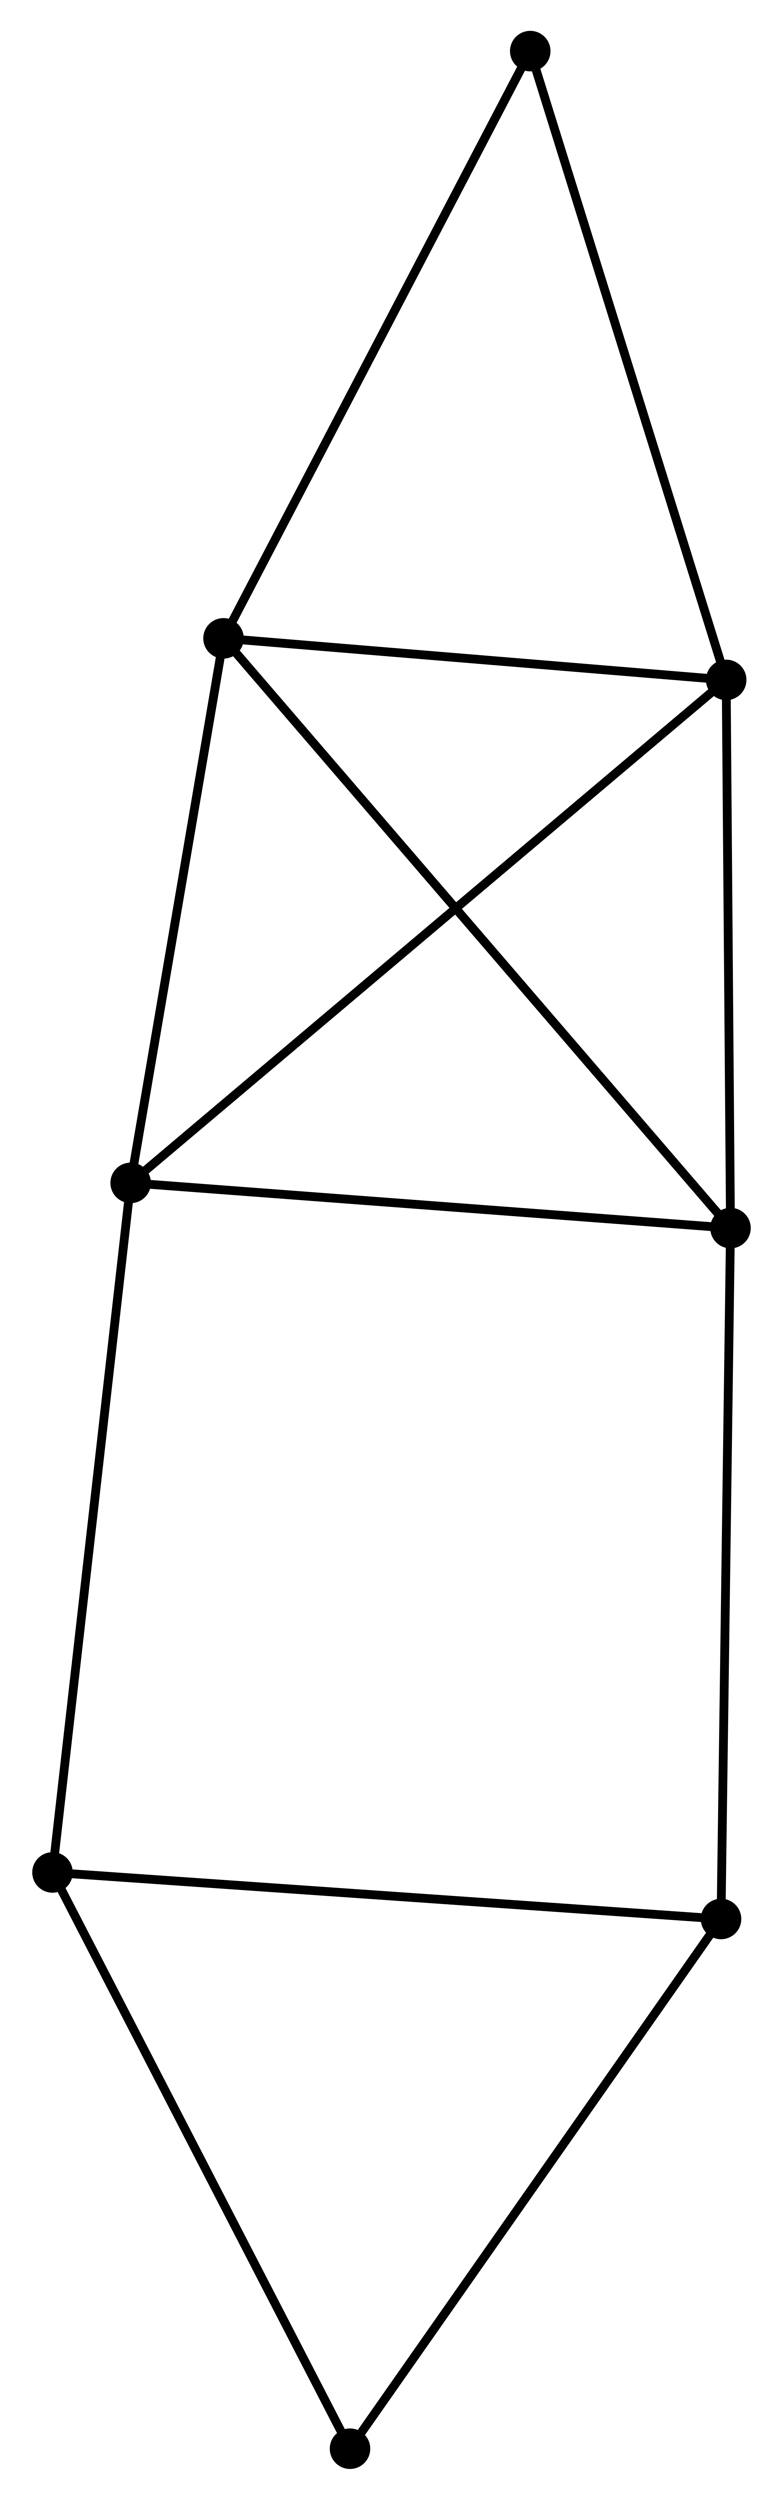 <?xml version="1.0" encoding="UTF-8" standalone="no"?>
<!DOCTYPE svg PUBLIC "-//W3C//DTD SVG 1.1//EN"
 "http://www.w3.org/Graphics/SVG/1.1/DTD/svg11.dtd">
<!-- Generated by graphviz version 2.36.0 (20140111.2315)
 -->
<!-- Title: %3 Pages: 1 -->
<svg width="89pt" height="284pt"
 viewBox="0.00 0.00 88.57 283.65" xmlns="http://www.w3.org/2000/svg" xmlns:xlink="http://www.w3.org/1999/xlink">
<g id="graph0" class="graph" transform="scale(1 1) rotate(0) translate(4 279.647)">
<title>%3</title>
<!-- 0 -->
<g id="node1" class="node"><title>0</title>
<ellipse fill="black" stroke="black" cx="78.769" cy="-140.3" rx="1.8" ry="1.8"/>
</g>
<!-- 1 -->
<g id="node2" class="node"><title>1</title>
<ellipse fill="black" stroke="black" cx="78.281" cy="-202.5" rx="1.8" ry="1.8"/>
</g>
<!-- 0&#45;&#45;1 -->
<g id="edge1" class="edge"><title>0&#45;&#45;1</title>
<path fill="none" stroke="black" d="M78.753,-142.37C78.678,-151.813 78.373,-190.768 78.297,-200.359"/>
</g>
<!-- 2 -->
<g id="node3" class="node"><title>2</title>
<ellipse fill="black" stroke="black" cx="21.215" cy="-207.217" rx="1.8" ry="1.8"/>
</g>
<!-- 0&#45;&#45;2 -->
<g id="edge2" class="edge"><title>0&#45;&#45;2</title>
<path fill="none" stroke="black" d="M77.346,-141.954C69.314,-151.293 29.74,-197.305 22.39,-205.85"/>
</g>
<!-- 3 -->
<g id="node4" class="node"><title>3</title>
<ellipse fill="black" stroke="black" cx="10.673" cy="-145.428" rx="1.8" ry="1.8"/>
</g>
<!-- 0&#45;&#45;3 -->
<g id="edge3" class="edge"><title>0&#45;&#45;3</title>
<path fill="none" stroke="black" d="M76.804,-140.448C66.86,-141.197 22.173,-144.562 12.516,-145.289"/>
</g>
<!-- 5 -->
<g id="node5" class="node"><title>5</title>
<ellipse fill="black" stroke="black" cx="77.695" cy="-61.907" rx="1.8" ry="1.8"/>
</g>
<!-- 0&#45;&#45;5 -->
<g id="edge4" class="edge"><title>0&#45;&#45;5</title>
<path fill="none" stroke="black" d="M78.742,-138.363C78.594,-127.517 77.867,-74.445 77.721,-63.777"/>
</g>
<!-- 1&#45;&#45;2 -->
<g id="edge5" class="edge"><title>1&#45;&#45;2</title>
<path fill="none" stroke="black" d="M76.382,-202.657C67.718,-203.373 31.979,-206.327 23.179,-207.054"/>
</g>
<!-- 1&#45;&#45;3 -->
<g id="edge6" class="edge"><title>1&#45;&#45;3</title>
<path fill="none" stroke="black" d="M76.609,-201.089C67.174,-193.124 20.687,-153.882 12.054,-146.594"/>
</g>
<!-- 7 -->
<g id="node6" class="node"><title>7</title>
<ellipse fill="black" stroke="black" cx="56.036" cy="-273.847" rx="1.8" ry="1.8"/>
</g>
<!-- 1&#45;&#45;7 -->
<g id="edge7" class="edge"><title>1&#45;&#45;7</title>
<path fill="none" stroke="black" d="M77.731,-204.264C74.68,-214.049 59.855,-261.599 56.648,-271.883"/>
</g>
<!-- 2&#45;&#45;3 -->
<g id="edge8" class="edge"><title>2&#45;&#45;3</title>
<path fill="none" stroke="black" d="M20.911,-205.434C19.398,-196.57 12.694,-157.276 11.042,-147.591"/>
</g>
<!-- 2&#45;&#45;7 -->
<g id="edge9" class="edge"><title>2&#45;&#45;7</title>
<path fill="none" stroke="black" d="M22.075,-208.864C26.851,-218.002 50.058,-262.408 55.078,-272.013"/>
</g>
<!-- 4 -->
<g id="node7" class="node"><title>4</title>
<ellipse fill="black" stroke="black" cx="1.8" cy="-67.186" rx="1.8" ry="1.8"/>
</g>
<!-- 3&#45;&#45;4 -->
<g id="edge10" class="edge"><title>3&#45;&#45;4</title>
<path fill="none" stroke="black" d="M10.453,-143.494C9.226,-132.669 3.219,-79.701 2.012,-69.053"/>
</g>
<!-- 6 -->
<g id="node8" class="node"><title>6</title>
<ellipse fill="black" stroke="black" cx="35.575" cy="-1.8" rx="1.8" ry="1.8"/>
</g>
<!-- 5&#45;&#45;6 -->
<g id="edge13" class="edge"><title>5&#45;&#45;6</title>
<path fill="none" stroke="black" d="M76.654,-60.421C70.877,-52.178 42.806,-12.119 36.735,-3.455"/>
</g>
<!-- 4&#45;&#45;5 -->
<g id="edge11" class="edge"><title>4&#45;&#45;5</title>
<path fill="none" stroke="black" d="M3.676,-67.056C14.176,-66.326 65.557,-62.752 75.885,-62.033"/>
</g>
<!-- 4&#45;&#45;6 -->
<g id="edge12" class="edge"><title>4&#45;&#45;6</title>
<path fill="none" stroke="black" d="M2.635,-65.57C7.267,-56.602 29.777,-13.025 34.645,-3.6"/>
</g>
</g>
</svg>
